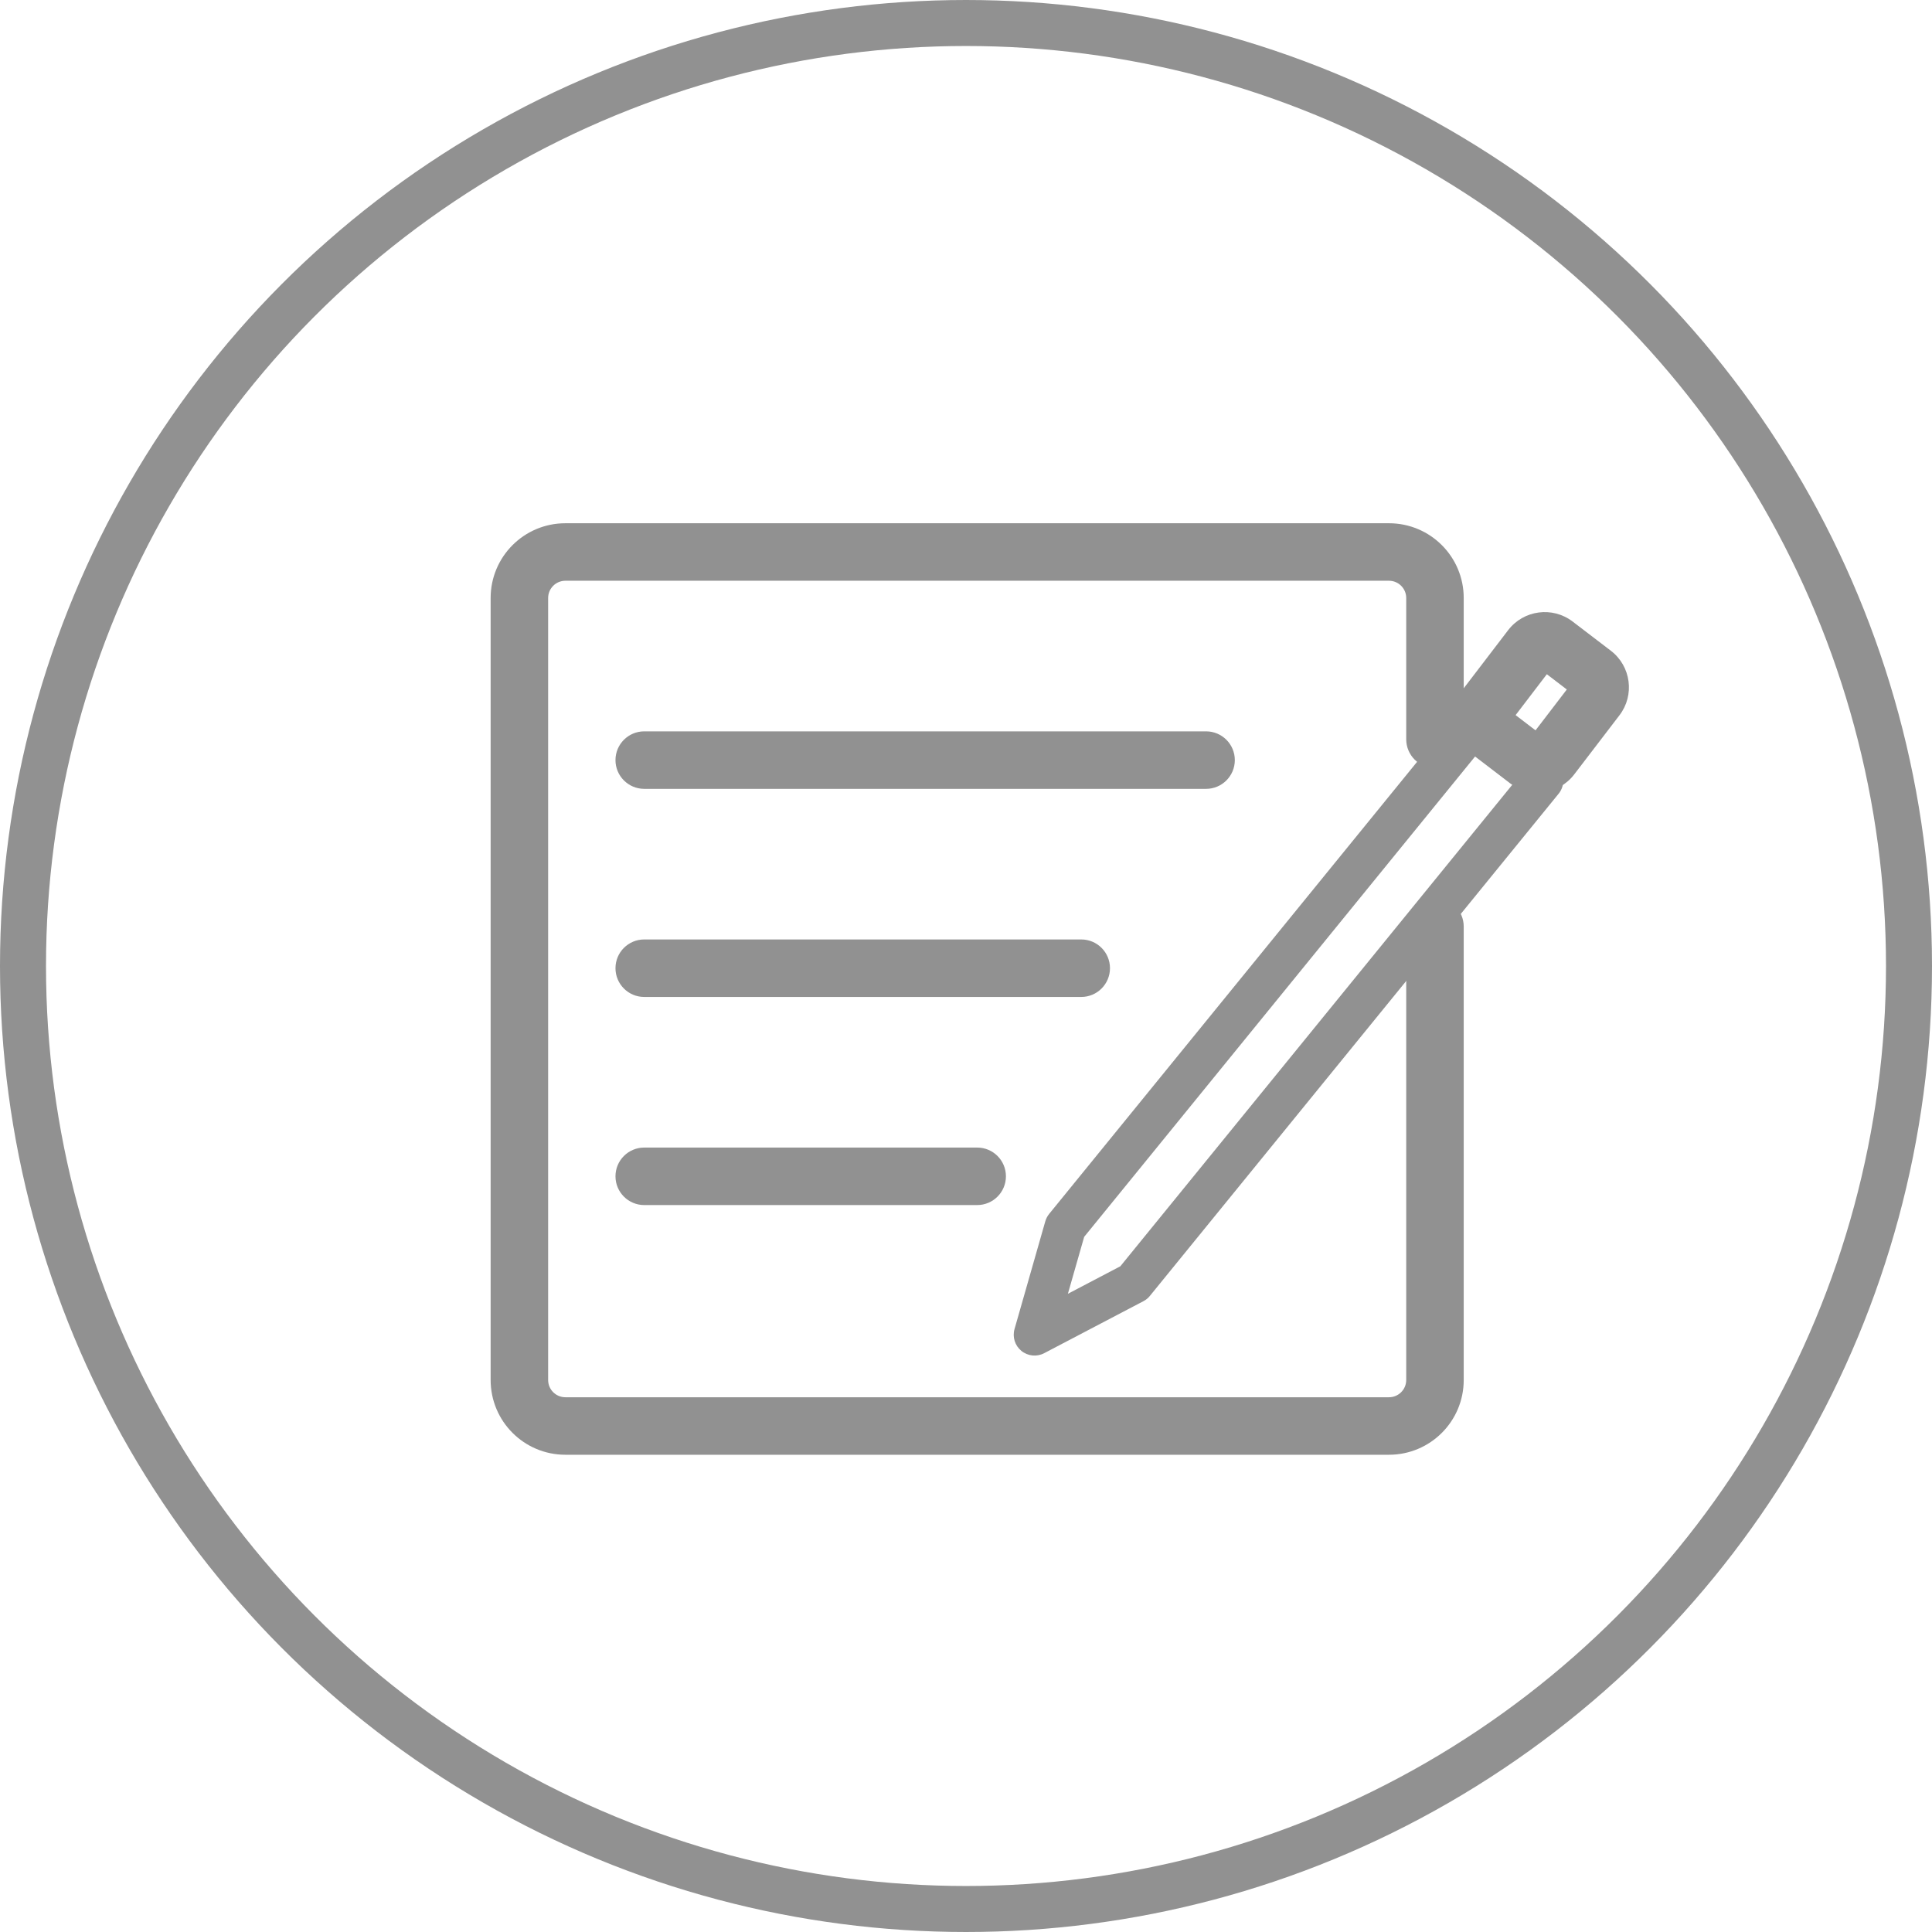 <svg width="42" height="42" viewBox="0 0 42 42" fill="none" xmlns="http://www.w3.org/2000/svg">
<circle cx="21" cy="21" r="20.5" stroke="#919191"/>
<path fill-rule="evenodd" clip-rule="evenodd" d="M13.38 16.524C13.38 16.179 13.66 15.899 14.005 15.899H26.219C26.564 15.899 26.844 16.179 26.844 16.524C26.844 16.869 26.564 17.149 26.219 17.149H14.005C13.66 17.149 13.38 16.869 13.38 16.524Z" fill="#919191"/>
<path fill-rule="evenodd" clip-rule="evenodd" d="M13.38 21.048C13.38 20.702 13.66 20.423 14.005 20.423H23.505C23.85 20.423 24.13 20.702 24.13 21.048C24.13 21.393 23.85 21.673 23.505 21.673H14.005C13.66 21.673 13.38 21.393 13.38 21.048Z" fill="#919191"/>
<path fill-rule="evenodd" clip-rule="evenodd" d="M13.38 25.572C13.38 25.226 13.66 24.947 14.005 24.947H21.243C21.588 24.947 21.868 25.226 21.868 25.572C21.868 25.917 21.588 26.197 21.243 26.197H14.005C13.66 26.197 13.38 25.917 13.38 25.572Z" fill="#919191"/>
<path fill-rule="evenodd" clip-rule="evenodd" d="M31.693 15.472C31.85 15.278 32.135 15.249 32.329 15.407L33.818 16.618C34.011 16.776 34.041 17.061 33.883 17.255L24.998 28.171C24.96 28.219 24.912 28.258 24.858 28.286L22.7 29.417C22.54 29.501 22.345 29.482 22.204 29.367C22.064 29.253 22.005 29.066 22.055 28.892L22.724 26.55C22.741 26.491 22.77 26.436 22.808 26.389L31.693 15.472ZM23.569 26.888L23.215 28.126L24.355 27.528L32.896 17.035L32.109 16.394L23.569 26.888Z" fill="#919191"/>
<path fill-rule="evenodd" clip-rule="evenodd" d="M10.666 13C10.666 12.102 11.393 11.375 12.291 11.375H30.195C31.093 11.375 31.82 12.102 31.82 13V16.071C31.82 16.417 31.541 16.696 31.195 16.696C30.85 16.696 30.57 16.417 30.57 16.071V13C30.57 12.793 30.402 12.625 30.195 12.625H12.291C12.084 12.625 11.916 12.793 11.916 13V30C11.916 30.207 12.084 30.375 12.291 30.375H30.195C30.402 30.375 30.57 30.207 30.57 30V20.143C30.57 19.798 30.85 19.518 31.195 19.518C31.541 19.518 31.82 19.798 31.82 20.143V30C31.82 30.898 31.093 31.625 30.195 31.625H12.291C11.393 31.625 10.666 30.898 10.666 30V13Z" fill="#919191"/>
<path fill-rule="evenodd" clip-rule="evenodd" d="M33.627 14.657L32.948 15.546L33.381 15.877L34.061 14.989L33.627 14.657ZM34.188 13.512C33.75 13.177 33.122 13.26 32.786 13.699L31.803 14.985C31.467 15.424 31.551 16.052 31.99 16.387L32.82 17.022C33.259 17.358 33.887 17.274 34.222 16.835L35.206 15.549C35.541 15.111 35.458 14.483 35.019 14.147L34.188 13.512Z" fill="#919191"/>
</svg>
